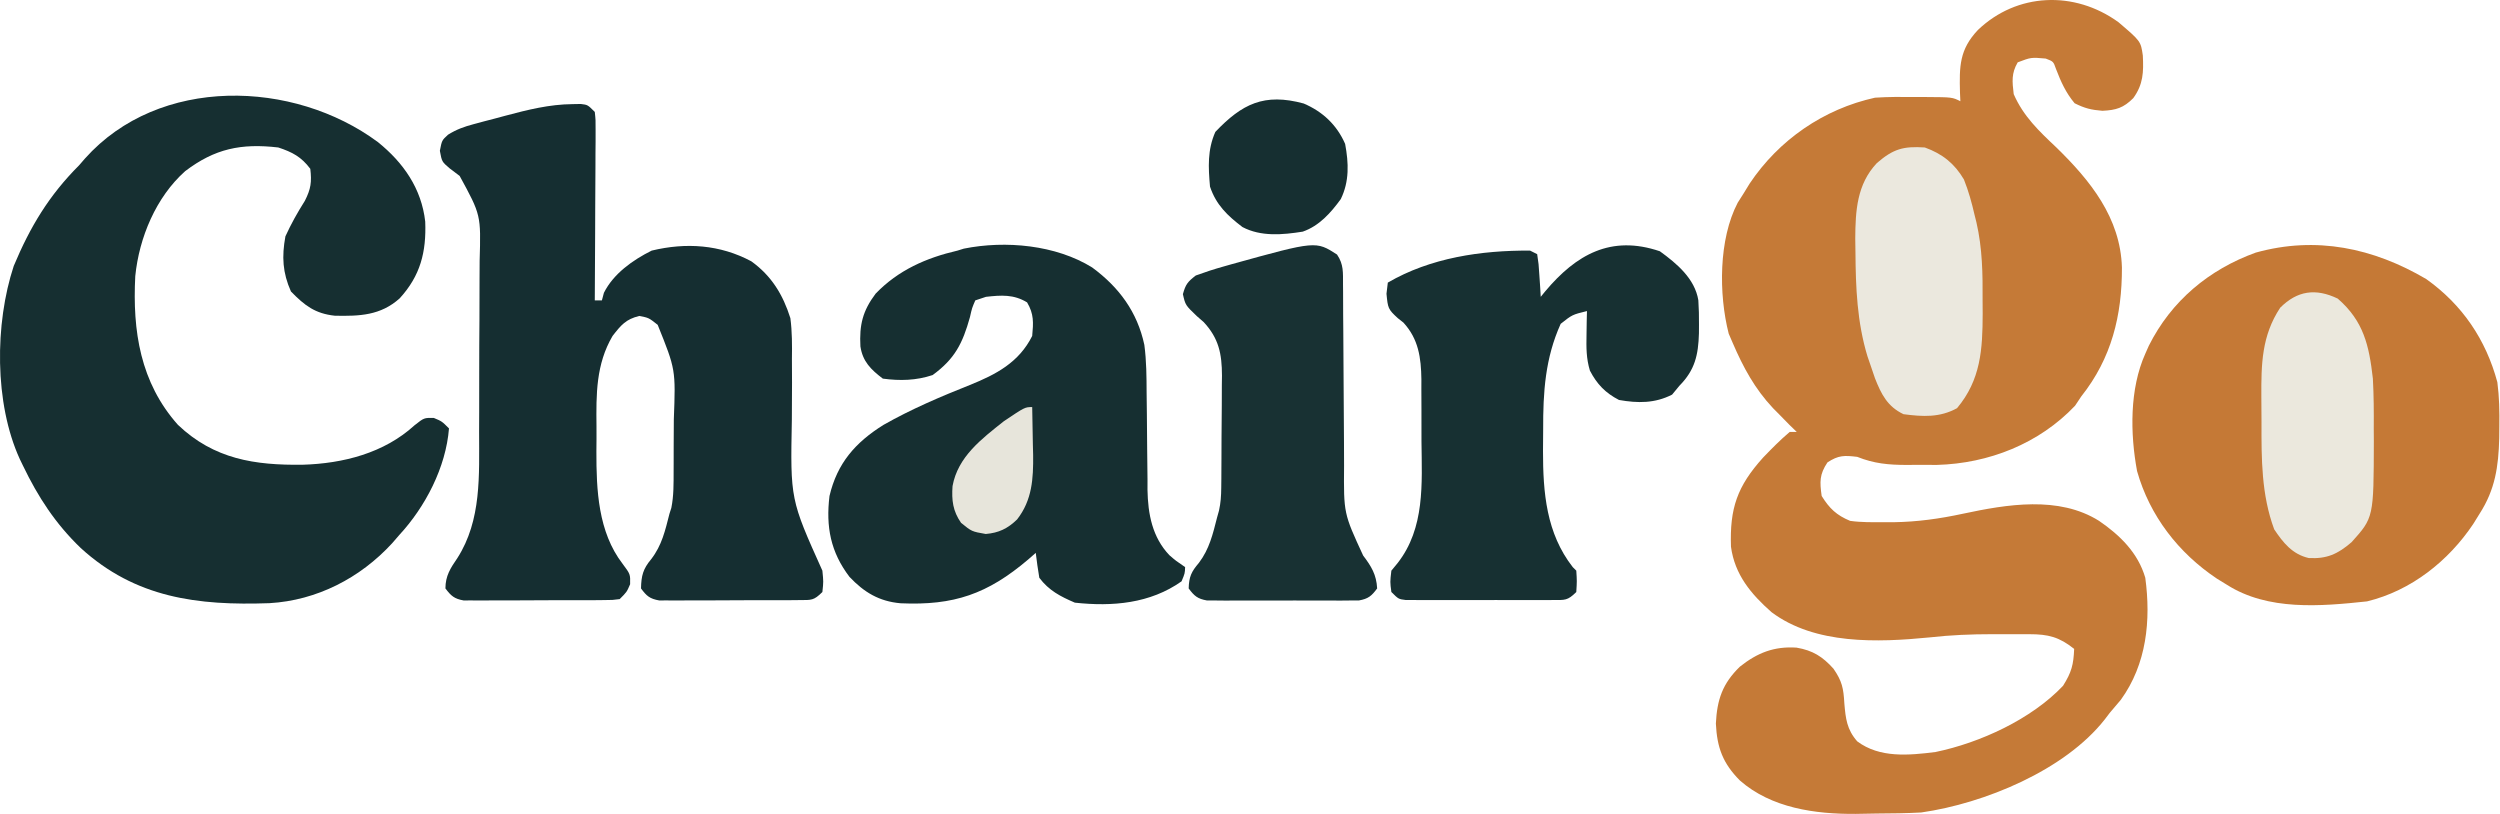 <svg width="703" height="229" viewBox="0 0 703 229" fill="none" xmlns="http://www.w3.org/2000/svg">
<path d="M595.684 6.222C601.983 11.591 601.983 11.591 602.562 15.605C602.798 20.271 602.686 23.726 599.879 27.593C597.144 30.342 595.04 30.977 591.191 31.156C588.035 30.9 586.246 30.464 583.379 29.031C580.879 26.016 579.548 23.032 578.148 19.394C577.413 17.289 577.413 17.289 575.254 16.468C571.143 16.106 571.143 16.106 567.379 17.531C565.567 20.652 565.84 22.921 566.254 26.468C568.981 32.717 573.346 36.836 578.254 41.468C587.803 50.79 596.268 61.227 596.685 75.228C596.725 88.681 593.776 100.738 585.254 111.468C584.676 112.335 584.099 113.201 583.504 114.093C573.385 124.775 559.203 130.336 544.676 130.734C542.785 130.739 540.894 130.734 539.004 130.718C538.05 130.726 537.096 130.734 536.113 130.742C531.06 130.728 527.006 130.366 522.254 128.468C518.605 128.031 516.968 127.999 513.879 130.031C511.621 133.418 511.693 135.47 512.254 139.468C514.458 143.011 516.439 144.881 520.254 146.468C523.386 146.913 526.531 146.848 529.691 146.843C530.619 146.845 531.546 146.846 532.501 146.847C539.178 146.748 545.423 145.869 551.941 144.468C564.339 141.823 578.905 139.352 590.254 146.468C596.167 150.522 601.211 155.465 603.254 162.468C604.877 174.473 603.628 186.765 596.379 196.781C595.349 198.02 594.308 199.25 593.254 200.468C592.803 201.061 592.352 201.654 591.887 202.265C580.643 216.622 557.936 225.947 540.254 228.468C536.069 228.698 531.888 228.738 527.698 228.764C525.721 228.781 523.744 228.824 521.768 228.869C510.454 228.943 498.084 227.237 489.254 219.468C484.469 214.652 482.825 210.241 482.504 203.468C482.831 196.722 484.381 192.201 489.254 187.468C494.182 183.556 498.865 181.706 505.184 182.113C509.762 182.899 512.487 184.618 515.566 188.031C518.001 191.547 518.388 193.546 518.629 197.781C519 202.078 519.325 205.121 522.254 208.468C528.578 213.2 536.742 212.414 544.254 211.468C556.807 208.872 571.247 202.232 580.129 192.843C582.533 189.026 583.073 186.896 583.254 182.468C579.009 179.101 576.004 178.342 570.625 178.336C569.507 178.334 568.388 178.333 567.236 178.332C566.067 178.336 564.897 178.339 563.691 178.343C562.549 178.34 561.406 178.336 560.229 178.332C554.309 178.338 548.528 178.568 542.647 179.233C528.056 180.671 510.384 181.325 498.152 172.14C492.377 167.054 487.809 161.583 486.75 153.734C486.385 142.959 488.466 136.769 495.809 128.64C498.219 126.139 500.6 123.711 503.254 121.468C503.914 121.468 504.574 121.468 505.254 121.468C504.573 120.808 503.893 120.148 503.191 119.468C502.209 118.472 501.23 117.471 500.254 116.468C499.422 115.631 499.422 115.631 498.574 114.777C493.454 109.327 490.202 103.315 487.254 96.468C486.877 95.597 486.501 94.726 486.113 93.828C483.269 82.708 483.276 67.243 488.648 56.996C489.178 56.162 489.708 55.328 490.254 54.468C490.835 53.521 491.417 52.574 492.016 51.597C500.215 39.34 512.788 30.658 527.254 27.468C531.029 27.219 534.784 27.234 538.566 27.281C539.567 27.282 540.568 27.282 541.6 27.283C548.972 27.328 548.972 27.328 551.254 28.468C551.202 27.273 551.202 27.273 551.148 26.054C550.961 18.707 550.952 13.948 556.211 8.406C567.15 -2.03 583.271 -2.738 595.684 6.222Z" fill="#C57A37"/>
<path d="M106.239 39.937C113.44 45.723 118.532 53.018 119.575 62.328C119.901 70.873 118.223 77.525 112.38 83.906C106.992 88.72 101.148 88.92 94.165 88.781C88.634 88.187 85.702 85.953 81.817 81.969C79.46 76.689 79.213 72.149 80.255 66.469C81.857 62.951 83.66 59.743 85.724 56.477C87.427 53.13 87.69 51.171 87.255 47.469C84.727 44.098 82.197 42.773 78.255 41.469C67.806 40.257 60.4 41.799 52.075 48.125C43.873 55.43 39.114 66.82 38.036 77.675C37.246 93.055 39.427 107.554 50.032 119.465C60.222 129.155 71.691 130.85 85.083 130.684C96.454 130.351 107.994 127.427 116.567 119.594C119.255 117.469 119.255 117.469 122.005 117.531C124.255 118.469 124.255 118.469 126.255 120.469C125.388 131.431 119.609 142.524 112.255 150.469C111.599 151.227 110.943 151.985 110.267 152.766C101.289 162.547 89.086 168.845 75.762 169.612C55.626 170.331 38.107 168.168 22.692 154.094C15.58 147.252 10.686 139.74 6.442 130.906C6.152 130.305 5.861 129.704 5.562 129.085C-1.618 113.39 -1.478 90.987 3.868 74.781C8.464 63.802 13.768 54.956 22.255 46.469C22.794 45.847 23.332 45.226 23.888 44.586C44.735 21.224 82.565 22.414 106.239 39.937Z" fill="#162F31"/>
<path d="M161.004 29.281C161.762 29.267 162.52 29.253 163.301 29.238C165.254 29.469 165.254 29.469 167.254 31.469C167.494 33.721 167.494 33.721 167.481 36.561C167.481 37.622 167.481 38.683 167.48 39.776C167.47 40.925 167.46 42.074 167.449 43.258C167.446 44.431 167.444 45.605 167.441 46.814C167.429 50.574 167.404 54.334 167.379 58.094C167.369 60.638 167.36 63.182 167.352 65.727C167.329 71.974 167.296 78.221 167.254 84.469C167.914 84.469 168.574 84.469 169.254 84.469C169.532 83.417 169.532 83.417 169.816 82.344C172.513 76.951 177.921 73.135 183.254 70.469C192.9 68.139 202.443 68.771 211.254 73.469C216.941 77.549 220.171 82.853 222.254 89.469C222.759 93.305 222.742 97.077 222.688 100.941C222.697 103.163 222.707 105.385 222.717 107.607C222.708 111.061 222.692 114.513 222.669 117.967C222.238 140.431 222.238 140.431 231.254 160.469C231.566 163.594 231.566 163.594 231.254 166.469C228.818 168.904 228.191 168.724 224.852 168.743C223.941 168.753 223.03 168.762 222.091 168.772C220.611 168.771 220.611 168.771 219.102 168.77C218.09 168.774 217.079 168.778 216.038 168.783C213.897 168.788 211.756 168.789 209.615 168.784C206.333 168.781 203.053 168.805 199.771 168.83C197.694 168.832 195.617 168.833 193.539 168.832C192.555 168.841 191.57 168.85 190.556 168.86C189.185 168.851 189.185 168.851 187.785 168.841C186.579 168.842 186.579 168.842 185.348 168.843C182.724 168.374 181.816 167.602 180.254 165.469C180.332 161.862 180.806 160.006 183.129 157.219C186.128 153.337 187.054 149.17 188.254 144.469C188.428 143.922 188.602 143.376 188.782 142.813C189.468 139.406 189.417 136.016 189.422 132.555C189.425 131.785 189.429 131.015 189.432 130.222C189.437 128.593 189.439 126.964 189.439 125.335C189.441 122.873 189.46 120.411 189.479 117.949C190.006 103.919 190.006 103.919 184.941 91.344C182.432 89.356 182.432 89.356 179.754 88.844C175.958 89.793 174.662 91.382 172.254 94.469C167.576 102.449 167.637 110.87 167.732 119.835C167.754 122.201 167.733 124.564 167.707 126.93C167.687 137.785 168.18 149.573 175.066 158.531C177.254 161.469 177.254 161.469 177.191 164.281C176.254 166.469 176.254 166.469 174.254 168.469C172.287 168.729 172.287 168.729 169.852 168.743C168.941 168.753 168.03 168.762 167.091 168.772C166.104 168.771 165.118 168.77 164.102 168.77C163.09 168.774 162.079 168.778 161.038 168.783C158.897 168.788 156.756 168.789 154.615 168.784C151.333 168.781 148.053 168.805 144.771 168.83C142.694 168.832 140.617 168.833 138.539 168.832C137.555 168.841 136.57 168.85 135.556 168.86C134.185 168.851 134.185 168.851 132.785 168.841C131.579 168.842 131.579 168.842 130.348 168.843C127.739 168.377 126.833 167.563 125.254 165.469C125.254 161.912 126.689 159.74 128.629 156.906C135.435 146.264 134.728 133.573 134.723 121.422C134.73 119.597 134.737 117.773 134.746 115.948C134.759 112.146 134.761 108.344 134.755 104.542C134.749 99.684 134.78 94.827 134.82 89.97C134.846 86.21 134.849 82.451 134.845 78.692C134.847 76.901 134.856 75.11 134.874 73.319C135.247 60.449 135.247 60.449 129.254 49.469C128.326 48.767 127.398 48.066 126.441 47.344C124.254 45.469 124.254 45.469 123.691 42.406C124.254 39.469 124.254 39.469 125.977 37.883C128.406 36.374 130.487 35.632 133.246 34.898C134.199 34.642 135.151 34.385 136.133 34.121C137.122 33.865 138.11 33.608 139.129 33.344C140.11 33.08 141.091 32.815 142.102 32.543C148.374 30.875 154.479 29.337 161.004 29.281Z" fill="#152E31"/>
<path d="M682.255 78.469C692.392 85.679 699.037 95.495 702.255 107.469C702.801 111.633 702.877 115.71 702.818 119.906C702.801 121.559 702.801 121.559 702.785 123.245C702.572 131.213 701.646 137.659 697.255 144.469C696.662 145.427 696.069 146.384 695.458 147.371C688.476 157.775 678.002 166.101 665.619 169.109C652.505 170.511 637.765 171.78 626.255 164.469C625.308 163.887 624.36 163.306 623.384 162.707C612.578 155.479 604.505 145.072 600.943 132.469C598.985 121.91 598.821 109.36 603.255 99.469C603.584 98.728 603.913 97.986 604.251 97.223C610.565 84.618 621.156 75.783 634.318 71.031C651.3 66.304 667.38 69.73 682.255 78.469Z" fill="#C57936"/>
<path d="M307.129 75.219C314.669 80.768 319.811 87.713 321.791 96.981C322.395 101.528 322.409 106 322.43 110.582C322.453 112.572 322.477 114.562 322.502 116.553C322.537 119.666 322.567 122.779 322.58 125.893C322.596 128.915 322.636 131.936 322.68 134.957C322.678 135.876 322.676 136.795 322.674 137.742C322.801 144.506 324.007 151.071 328.843 156.131C330.637 157.684 330.637 157.684 333.254 159.469C333.192 161.219 333.192 161.219 332.254 163.469C323.434 169.716 312.835 170.622 302.254 169.469C298.168 167.712 294.95 166.063 292.254 162.469C291.868 160.144 291.529 157.81 291.254 155.469C290.565 156.072 289.875 156.675 289.164 157.297C277.682 167.063 268.218 170.303 253.274 169.643C247.225 169.12 242.981 166.559 238.879 162.219C233.569 155.257 232.203 148.129 233.254 139.469C235.418 130.253 240.522 124.426 248.442 119.476C256.224 115.057 264.425 111.563 272.732 108.258C280.133 105.276 286.537 101.903 290.254 94.469C290.603 90.707 290.761 88.327 288.817 85.031C285.059 82.74 281.553 82.986 277.254 83.469C276.264 83.799 275.274 84.129 274.254 84.469C273.332 86.597 273.332 86.597 272.754 89.156C270.695 96.57 268.483 100.927 262.254 105.469C257.631 107.01 253.077 107.117 248.254 106.469C244.89 103.912 242.582 101.661 241.946 97.402C241.633 91.355 242.567 87.439 246.227 82.574C252.59 75.966 260.448 72.509 269.254 70.469C269.843 70.286 270.432 70.103 271.039 69.914C282.775 67.555 296.928 68.881 307.129 75.219Z" fill="#162F31"/>
<path d="M466.754 70.656C471.509 74.104 476.581 78.335 477.573 84.43C477.73 86.723 477.772 88.983 477.754 91.281C477.75 92.086 477.745 92.891 477.741 93.721C477.566 99.791 476.636 104.038 472.254 108.469C471.573 109.294 470.893 110.119 470.191 110.969C465.343 113.444 460.563 113.403 455.254 112.469C451.411 110.474 449.073 108.042 447.082 104.219C446.042 100.765 446.062 97.757 446.129 94.156C446.147 92.902 446.165 91.648 446.184 90.355C446.207 89.403 446.23 88.45 446.254 87.469C442.11 88.491 442.11 88.491 438.863 91.062C434.503 100.734 433.904 110.222 433.938 120.754C433.941 122.768 433.918 124.781 433.893 126.795C433.887 138.526 434.818 149.946 442.254 159.469C442.584 159.799 442.914 160.129 443.254 160.469C443.441 163.406 443.441 163.406 443.254 166.469C440.778 168.944 440.061 168.721 436.652 168.727C435.698 168.734 434.744 168.74 433.76 168.747C432.21 168.74 432.21 168.74 430.629 168.734C429.571 168.736 428.513 168.738 427.423 168.74C425.184 168.741 422.944 168.738 420.705 168.729C417.268 168.719 413.832 168.729 410.395 168.742C408.223 168.741 406.051 168.738 403.879 168.734C402.846 168.738 401.812 168.742 400.748 168.747C399.793 168.74 398.839 168.734 397.855 168.727C397.013 168.726 396.171 168.724 395.303 168.723C393.254 168.469 393.254 168.469 391.254 166.469C390.879 163.656 390.879 163.656 391.254 160.469C391.831 159.767 392.409 159.066 393.004 158.344C400.722 148.481 399.847 136.022 399.72 124.149C399.691 121.145 399.7 118.143 399.713 115.139C399.707 113.211 399.698 111.283 399.688 109.355C399.69 108.467 399.693 107.578 399.696 106.662C399.605 100.619 398.907 95.36 394.648 90.719C394.126 90.306 393.604 89.894 393.066 89.469C390.308 86.948 390.272 86.655 389.879 82.594C390.003 81.562 390.126 80.531 390.254 79.469C402.25 72.471 416.528 70.383 430.254 70.469C430.914 70.799 431.574 71.129 432.254 71.469C432.668 74.191 432.668 74.191 432.879 77.531C432.954 78.636 433.028 79.741 433.105 80.879C433.154 81.733 433.203 82.588 433.254 83.469C433.89 82.689 433.89 82.689 434.539 81.894C443.221 71.572 453.011 65.993 466.754 70.656Z" fill="#173032"/>
<path d="M375.975 71.58C377.871 74.379 377.64 76.641 377.655 80.001C377.665 80.989 377.665 80.989 377.676 81.997C377.696 84.178 377.695 86.358 377.695 88.539C377.707 90.06 377.72 91.581 377.735 93.103C377.772 97.114 377.792 101.125 377.807 105.136C377.832 111.534 377.872 117.933 377.929 124.331C377.945 126.556 377.949 128.781 377.952 131.006C377.843 144.365 377.843 144.365 383.316 156.219C385.628 159.271 387.047 161.576 387.254 165.469C385.678 167.599 384.76 168.378 382.129 168.85C381.31 168.852 380.491 168.855 379.646 168.857C378.715 168.866 377.784 168.876 376.825 168.886C375.822 168.88 374.819 168.873 373.785 168.867C372.753 168.87 371.721 168.873 370.658 168.876C368.476 168.878 366.294 168.872 364.112 168.86C360.767 168.844 357.423 168.86 354.078 168.879C351.96 168.877 349.841 168.873 347.723 168.867C346.719 168.873 345.716 168.879 344.683 168.886C343.286 168.871 343.286 168.871 341.861 168.857C340.632 168.853 340.632 168.853 339.379 168.85C336.748 168.378 335.835 167.594 334.254 165.469C334.34 162.211 335.004 160.76 337.129 158.281C340.095 154.355 341.049 150.187 342.254 145.469C342.428 144.848 342.603 144.227 342.782 143.588C343.273 141.383 343.394 139.419 343.415 137.163C343.429 135.901 343.429 135.901 343.444 134.613C343.448 133.712 343.453 132.811 343.457 131.883C343.463 130.948 343.468 130.014 343.474 129.051C343.484 127.076 343.49 125.1 343.494 123.125C343.504 120.112 343.535 117.099 343.566 114.086C343.573 112.164 343.578 110.242 343.582 108.32C343.594 107.423 343.607 106.526 343.619 105.602C343.598 99.53 342.746 95.121 338.43 90.527C337.815 89.992 337.2 89.457 336.566 88.906C333.331 85.808 333.331 85.808 332.629 82.719C333.402 79.936 333.966 79.246 336.254 77.469C338.908 76.495 341.476 75.661 344.191 74.906C345.332 74.582 345.332 74.582 346.496 74.251C370.018 67.734 370.018 67.734 375.975 71.58Z" fill="#183133"/>
<path d="M541.255 41.469C546.18 43.242 549.598 45.962 552.255 50.469C553.567 53.742 554.469 57.034 555.255 60.469C555.426 61.149 555.596 61.83 555.772 62.531C557.462 69.873 557.553 77.022 557.505 84.531C557.516 86.354 557.516 86.354 557.528 88.213C557.507 98.272 556.988 106.82 550.317 114.781C545.458 117.459 540.673 117.184 535.255 116.469C530.74 114.306 529.008 110.858 527.235 106.344C526.912 105.395 526.588 104.446 526.255 103.469C525.88 102.376 525.505 101.283 525.118 100.156C522.214 90.561 521.828 80.933 521.755 70.969C521.727 69.037 521.727 69.037 521.699 67.066C521.75 59.241 522.158 51.817 527.773 45.858C532.378 41.878 535.205 41.066 541.255 41.469Z" fill="#EBE8DE"/>
<path d="M657.377 83.969C664.652 90.295 666.194 97.126 667.252 106.469C667.511 111.14 667.533 115.791 667.502 120.469C667.51 121.65 667.517 122.83 667.525 124.047C667.478 145.551 667.478 145.551 661.252 152.469C657.362 155.829 654.279 157.199 649.209 156.918C644.607 155.862 642.013 152.61 639.502 148.844C635.89 139.091 635.908 129.015 635.936 118.753C635.939 116.341 635.916 113.931 635.891 111.52C635.853 102.376 635.978 94.433 641.189 86.531C645.983 81.738 651.139 80.975 657.377 83.969Z" fill="#EBE8DD"/>
<path d="M366.588 29.102C371.932 31.374 375.926 35.134 378.252 40.469C379.249 45.863 379.473 50.957 377.033 55.977C374.231 59.851 370.954 63.528 366.334 65.137C360.682 66.038 354.569 66.594 349.377 63.844C345.165 60.642 341.965 57.607 340.252 52.469C339.774 47.033 339.512 42.133 341.752 37.094C349.27 29.2 355.49 26.095 366.588 29.102Z" fill="#162F31"/>
<path d="M290.255 114.469C290.343 117.969 290.396 121.468 290.442 124.969C290.468 125.951 290.493 126.933 290.519 127.945C290.585 134.571 290.261 140.611 286.015 146.061C283.344 148.659 280.832 149.847 277.192 150.156C273.255 149.469 273.255 149.469 270.255 147.031C267.933 143.694 267.578 140.696 267.853 136.691C269.346 128.439 276.004 123.435 282.255 118.469C288.201 114.469 288.201 114.469 290.255 114.469Z" fill="#E7E5DB"/>
</svg>
